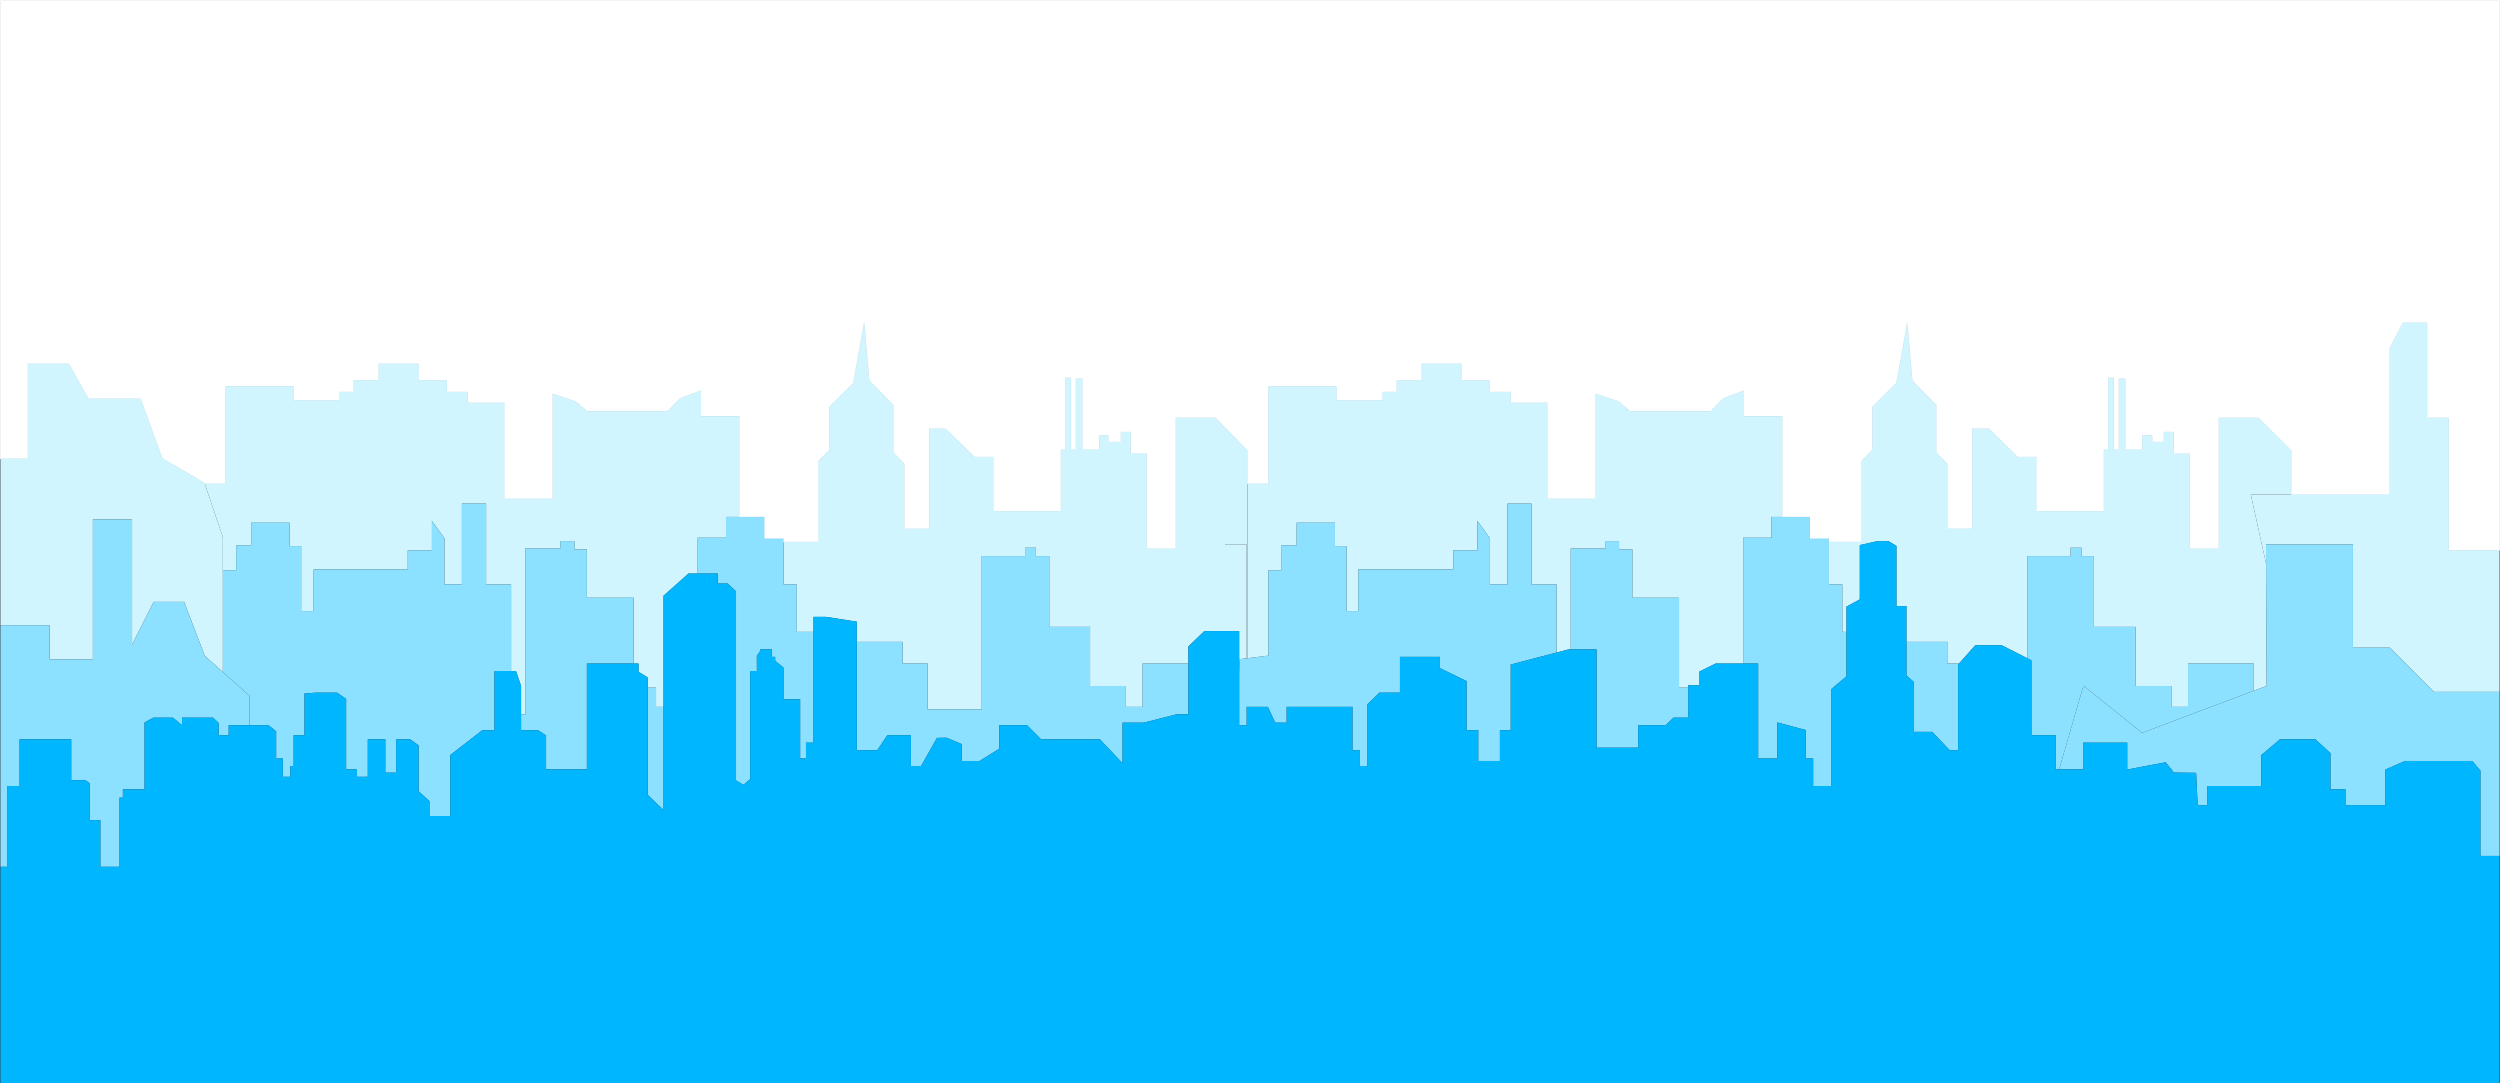 <svg id="Layer_1" data-name="Layer 1" xmlns="http://www.w3.org/2000/svg" viewBox="0 0 3001 1300.5"><rect x="0" y="0" width="3001" height="1300.5" fill="#333333" stroke="none"/><defs><style>.cls-1{fill:#fff;stroke:#fff;stroke-miterlimit:10;}.cls-2{fill:#d0f5ff;}.cls-3{fill:#8be1ff;}.cls-4{fill:#00b6ff;}</style></defs><title>city2</title><polygon class="cls-1" points="0.5 0.5 0.5 128.5 0.5 550.5 33.5 550.5 33.5 436.5 82.67 436.5 106.15 478.5 168.76 478.5 194.85 549.93 245.52 579.78 245.76 580.5 270.5 580.5 270.5 463.5 352.5 463.5 352.5 480.5 407.5 480.5 407.5 470.5 424.5 470.5 424.5 456.5 454.5 456.5 454.5 436.5 502.5 436.5 502.5 456.5 536.5 456.5 536.5 470.5 561.5 470.5 561.5 483.5 605.5 483.5 605.5 598.5 663.5 598.5 663.5 472.67 690.7 481.78 704.85 493.5 801.37 493.5 816.87 477.87 841.5 468.76 841.5 499.5 887.5 499.5 887.5 620.5 917.5 620.5 917.5 646.5 940.5 646.5 940.5 650.5 982.5 650.5 982.5 553.54 995.5 539.85 995.5 488.33 1024.3 459.63 1037.4 386.59 1043.54 457.02 1072.5 486.37 1072.5 543.11 1085.5 556.8 1085.5 634.5 1115.5 634.5 1115.5 514.5 1135.28 514.5 1169.63 548.5 1192.5 548.5 1192.5 613.5 1273.5 613.5 1273.5 539.5 1278.5 539.5 1278.5 453.5 1285.5 453.5 1285.5 539.5 1291.5 539.5 1291.5 454.5 1299.5 454.5 1299.5 539.5 1319.5 539.5 1319.5 522.5 1330.5 522.5 1330.5 530.5 1345.5 530.5 1345.5 518.5 1357.5 518.5 1357.5 544.5 1376.5 544.5 1376.5 658.5 1411.5 658.5 1411.5 501.5 1458.76 501.5 1497.5 540.56 1497.5 580.5 1522.5 580.5 1522.5 463.5 1604.5 463.5 1604.5 480.5 1659.5 480.5 1659.5 470.5 1676.5 470.5 1676.5 456.5 1706.5 456.5 1706.5 436.5 1754.5 436.5 1754.5 456.5 1788.5 456.5 1788.5 470.5 1813.5 470.5 1813.5 483.5 1857.5 483.5 1857.5 598.5 1915.5 598.5 1915.5 472.67 1942.78 481.78 1957.02 493.5 2053.54 493.5 2068.96 477.87 2093.5 468.76 2093.5 499.5 2139.5 499.5 2139.5 620.5 2172.5 620.5 2172.5 646.5 2195.5 646.5 2195.5 650.5 2234.5 650.5 2234.5 553.54 2247.5 539.85 2247.5 488.33 2276.39 459.63 2289.53 386.59 2295.6 457.02 2324.5 486.37 2324.5 543.11 2337.5 556.8 2337.5 634.5 2367.5 634.5 2367.5 514.5 2387.46 514.5 2421.8 548.5 2444.5 548.5 2444.5 613.5 2525.5 613.5 2525.5 539.5 2530.5 539.5 2530.5 453.5 2537.5 453.5 2537.5 539.5 2543.5 539.5 2543.5 454.5 2551.5 454.5 2551.5 539.5 2571.5 539.5 2571.5 522.5 2583.5 522.5 2583.5 530.5 2597.5 530.5 2597.5 518.5 2609.5 518.5 2609.5 544.5 2628.5 544.5 2628.5 658.5 2663.5 658.5 2663.5 501.5 2710.93 501.5 2750.5 540.56 2750.5 593.5 2868.5 593.5 2868.5 417.89 2884.41 387.5 2913.5 387.5 2913.5 501.5 2939.5 501.5 2939.5 660.5 3000.5 660.5 3000.5 128.5 3000.5 0.5 0.5 0.5"/><polygon class="cls-2" points="267.5 684.5 283.5 684.5 283.5 654.5 301.5 654.5 301.5 627.5 347.5 627.5 347.5 655.5 361.5 655.5 361.5 733.5 376.5 733.5 376.5 683.5 489.5 683.5 489.5 660.5 518.5 660.5 518.5 625.28 533.5 646.15 533.5 701.5 554.5 701.5 554.5 604.5 583.5 604.5 583.5 701.5 613.5 701.5 613.5 805.5 619.39 805.5 625.5 823.42 625.5 857.5 630.5 857.5 630.5 658.5 672.5 658.5 672.5 649.5 689.5 649.5 689.5 659.5 704.5 659.5 704.5 717.5 760.5 717.5 760.5 796.5 766.5 796.5 766.5 806.4 777.5 813.28 777.5 825.5 787.5 825.5 787.5 848.5 796.5 848.5 796.5 715.15 826.41 688.5 837.5 688.5 837.5 645.5 871.5 645.5 871.5 620.5 887.5 620.5 887.5 499.5 841.5 499.5 841.5 468.76 816.87 477.87 801.37 493.5 704.85 493.5 690.7 481.78 663.5 472.67 663.5 598.5 605.5 598.5 605.5 483.5 561.5 483.5 561.5 470.5 536.5 470.5 536.5 456.5 502.5 456.5 502.5 436.5 454.5 436.5 454.5 456.5 424.5 456.5 424.5 470.5 407.5 470.5 407.5 480.5 352.5 480.5 352.5 463.5 270.5 463.5 270.5 580.5 245.76 580.5 267.5 644.85 267.5 684.5"/><polygon class="cls-2" points="956.5 701.5 956.5 758.5 976.5 758.5 976.5 740.5 991.81 740.5 1028.5 746.29 1028.5 770.5 1083.5 770.5 1083.5 796.5 1113.5 796.5 1113.5 851.5 1178.5 851.5 1178.5 667.5 1230.5 667.5 1230.5 657.5 1243.5 657.5 1243.5 667.5 1259.5 667.5 1259.5 752.5 1308.5 752.5 1308.5 823.5 1351.5 823.5 1351.5 848.5 1371.5 848.5 1371.5 796.5 1426.5 796.5 1426.5 775.99 1445.82 757.5 1470.5 757.5 1470.5 653.5 1496.5 653.5 1496.5 790.24 1497.5 790.12 1497.5 580.5 1497.5 540.56 1458.76 501.5 1411.5 501.5 1411.5 658.5 1376.5 658.5 1376.5 544.5 1357.5 544.5 1357.5 518.5 1345.5 518.5 1345.5 530.5 1330.5 530.5 1330.5 522.5 1319.5 522.5 1319.5 539.5 1299.5 539.5 1299.5 454.5 1291.5 454.5 1291.5 539.5 1285.5 539.5 1285.5 453.5 1278.5 453.5 1278.5 539.5 1273.5 539.5 1273.5 613.5 1192.5 613.5 1192.5 548.5 1169.63 548.5 1135.28 514.5 1115.5 514.5 1115.5 634.5 1085.5 634.5 1085.5 556.8 1072.5 543.11 1072.5 486.37 1043.54 457.02 1037.4 386.59 1024.3 459.63 995.5 488.33 995.5 539.85 982.5 553.54 982.5 650.5 940.5 650.5 940.5 701.5 956.5 701.5"/><polygon class="cls-2" points="1522.5 787.02 1522.5 684.5 1538.5 684.5 1538.5 654.5 1556.5 654.5 1556.5 627.5 1602.5 627.5 1602.5 655.5 1616.5 655.5 1616.5 733.5 1630.5 733.5 1630.5 683.5 1744.5 683.5 1744.5 660.5 1773.5 660.5 1773.5 625.28 1788.5 646.15 1788.5 701.5 1809.5 701.5 1809.5 604.5 1838.5 604.5 1838.5 701.5 1868.5 701.5 1868.5 783.31 1883.04 779.5 1885.5 779.5 1885.5 658.5 1927.5 658.5 1927.5 649.5 1943.5 649.5 1943.5 659.5 1959.5 659.5 1959.5 717.5 2015.5 717.5 2015.5 825.5 2026.5 825.5 2026.5 822.5 2039.5 822.5 2039.5 806.4 2059.39 796.5 2092.5 796.5 2092.5 645.5 2126.5 645.5 2126.5 620.5 2139.5 620.5 2139.5 499.5 2093.5 499.5 2093.5 468.76 2068.96 477.87 2053.54 493.5 1957.02 493.5 1942.78 481.78 1915.5 472.67 1915.5 598.5 1857.5 598.5 1857.5 483.5 1813.5 483.5 1813.5 470.5 1788.5 470.5 1788.5 456.5 1754.5 456.5 1754.5 436.5 1706.5 436.5 1706.5 456.5 1676.5 456.5 1676.5 470.5 1659.5 470.5 1659.5 480.5 1604.5 480.5 1604.5 463.5 1522.5 463.5 1522.5 580.5 1497.5 580.5 1497.5 790.12 1522.5 787.02"/><polygon class="cls-2" points="2211.5 701.5 2211.5 758.5 2216.5 758.5 2216.5 728.19 2232.5 719.5 2232.5 654.32 2253.99 649.5 2266.77 649.5 2276.5 655.4 2276.5 727.5 2288.5 727.5 2288.5 770.5 2337.5 770.5 2337.5 796.5 2351.58 796.5 2371.19 774.5 2402.59 774.5 2433.5 790.14 2433.5 667.5 2485.5 667.5 2485.5 657.5 2498.5 657.5 2498.5 667.5 2513.5 667.5 2513.5 752.5 2563.5 752.5 2563.5 823.5 2606.5 823.5 2606.5 848.5 2626.5 848.5 2626.5 796.5 2705.5 796.5 2705.5 829.15 2720.86 823.36 2720.17 676.4 2701.8 593.5 2750.5 593.5 2750.5 540.56 2710.93 501.5 2663.5 501.5 2663.5 658.5 2628.5 658.5 2628.5 544.5 2609.5 544.5 2609.5 518.5 2597.5 518.5 2597.5 530.5 2583.5 530.5 2583.5 522.5 2571.5 522.5 2571.5 539.5 2551.5 539.5 2551.5 454.5 2543.5 454.5 2543.5 539.5 2537.5 539.5 2537.5 453.5 2530.5 453.5 2530.5 539.5 2525.5 539.5 2525.5 613.5 2444.5 613.5 2444.5 548.5 2421.8 548.5 2387.46 514.5 2367.5 514.5 2367.5 634.5 2337.5 634.5 2337.5 556.8 2324.5 543.11 2324.5 486.37 2295.6 457.02 2289.53 386.59 2276.39 459.63 2247.5 488.33 2247.5 539.85 2234.5 553.54 2234.5 650.5 2195.5 650.5 2195.5 701.5 2211.5 701.5"/><polygon class="cls-2" points="1496.5 790.24 1496.5 653.5 1470.5 653.5 1470.5 757.5 1487.5 757.5 1487.5 806.82 1488.24 791.26 1496.5 790.24"/><polygon class="cls-3" points="787.5 825.5 777.5 825.5 777.5 954.14 796.5 972.43 796.5 848.5 787.5 848.5 787.5 825.5"/><polygon class="cls-3" points="704.5 717.5 704.5 659.5 689.5 659.5 689.5 649.5 672.5 649.5 672.5 658.5 630.5 658.5 630.5 857.5 625.5 857.5 625.5 876.5 645.68 876.5 655.5 882.81 655.5 923.5 704.5 923.5 704.5 796.5 760.5 796.5 760.5 717.5 704.5 717.5"/><polygon class="cls-3" points="871.5 645.5 837.5 645.5 837.5 688.5 861.5 688.5 861.5 700.5 873.51 700.5 883.5 709.9 883.5 936.76 892.37 942.19 900.5 935.31 900.5 805.5 908.56 805.5 908.5 796.08 908.5 787.21 912.5 781.51 912.5 779.5 926.5 779.5 926.5 788.5 930.5 788.5 930.5 793.37 940.5 801.33 940.5 839.5 960.5 839.5 960.5 910.5 967.5 910.5 967.5 891.5 976.5 891.5 976.5 758.5 956.5 758.5 956.5 701.5 940.5 701.5 940.5 650.5 940.5 646.5 917.5 646.5 917.5 620.5 887.5 620.5 871.5 620.5 871.5 645.5"/><polygon class="cls-3" points="1371.5 848.5 1351.5 848.5 1351.5 823.5 1308.5 823.5 1308.5 752.5 1259.5 752.5 1259.5 667.5 1243.5 667.5 1243.5 657.5 1230.5 657.5 1230.5 667.5 1178.5 667.5 1178.5 851.5 1113.5 851.5 1113.5 796.5 1083.5 796.5 1083.5 770.5 1028.5 770.5 1028.5 795.5 1028.5 900.5 1053.14 900.5 1065.19 882.5 1093.5 882.5 1093.5 919.5 1105.72 919.5 1124.71 885.76 1136.13 885.55 1154.5 893.31 1154.5 913.5 1175.82 913.5 1199.5 898.74 1199.5 870.5 1232.78 870.5 1249.76 887.5 1320.4 887.5 1347.5 916.3 1347.5 867.5 1372.98 867.5 1412.05 857.5 1426.5 857.5 1426.5 796.5 1371.5 796.5 1371.5 848.5"/><polygon class="cls-3" points="583.5 701.5 583.5 604.5 554.5 604.5 554.5 701.5 533.5 701.5 533.5 646.15 518.5 625.28 518.5 660.5 489.5 660.5 489.5 683.5 376.5 683.5 376.5 733.5 361.5 733.5 361.5 655.5 347.5 655.5 347.5 627.5 301.5 627.5 301.5 654.5 283.5 654.5 283.5 684.5 267.5 684.5 267.5 787.5 267.5 806.69 299.5 835.28 299.5 870.5 322.19 870.5 331.5 877.92 331.5 910.5 339.5 910.5 339.5 932.5 348.5 932.5 348.5 919.5 352.5 919.5 352.5 882.5 365.5 882.5 365.5 832.48 379.15 831.5 404.71 831.5 415.5 838.99 415.5 923.5 426.62 923.5 428.5 923.91 428.5 932.5 441.5 932.5 441.5 887.5 462.5 887.5 462.5 927.5 475.5 927.5 475.5 887.5 492.33 887.5 502.5 894.76 502.5 949.8 515.5 961.75 515.5 979.5 540.5 979.5 540.5 906.34 579.05 876.5 593.5 876.5 593.5 805.5 613.5 805.5 613.5 701.5 583.5 701.5"/><polygon class="cls-3" points="2126.5 645.5 2092.5 645.5 2092.5 796.5 2110.5 796.5 2110.5 910.5 2133.5 910.5 2133.5 867.24 2167.5 876.29 2167.5 910.5 2176.5 910.5 2176.5 943.5 2198.5 943.5 2198.5 827.04 2216.5 811.83 2216.5 758.5 2211.5 758.5 2211.5 701.5 2195.5 701.5 2195.5 650.5 2195.5 646.5 2172.5 646.5 2172.5 620.5 2139.5 620.5 2126.5 620.5 2126.5 645.5"/><polygon class="cls-3" points="2337.5 770.5 2288.5 770.5 2288.5 810.75 2297.5 818.89 2297.5 878.5 2319.34 878.5 2340.34 900.5 2350.5 900.5 2350.5 797.71 2351.58 796.5 2337.5 796.5 2337.5 770.5"/><polygon class="cls-3" points="2626.5 796.5 2626.5 848.5 2606.5 848.5 2606.5 823.5 2563.5 823.5 2563.5 752.5 2513.5 752.5 2513.5 667.5 2498.5 667.5 2498.5 657.5 2485.5 657.5 2485.5 667.5 2433.5 667.5 2433.5 790.14 2438.5 792.67 2438.5 882.5 2467.5 882.5 2467.5 923.5 2471.8 923.5 2500.97 823.11 2571.39 879.74 2705.5 829.15 2705.5 796.5 2626.5 796.5"/><polygon class="cls-3" points="2015.5 717.5 1959.5 717.5 1959.5 659.5 1943.5 659.5 1943.5 649.5 1927.5 649.5 1927.5 658.5 1885.5 658.5 1885.5 779.5 1916.5 779.5 1916.5 897.5 1966.5 897.5 1966.5 870.5 1999.51 870.5 2008.82 861.5 2026.5 861.5 2026.5 825.5 2015.5 825.5 2015.5 717.5"/><polygon class="cls-3" points="1838.5 701.5 1838.5 604.5 1809.5 604.5 1809.5 701.5 1788.5 701.5 1788.5 646.15 1773.5 625.28 1773.5 660.5 1744.5 660.5 1744.5 683.5 1630.5 683.5 1630.5 733.5 1616.5 733.5 1616.5 655.5 1602.5 655.5 1602.5 627.5 1556.5 627.5 1556.5 654.5 1538.5 654.5 1538.5 684.5 1522.5 684.5 1522.5 787.02 1497.5 790.12 1496.5 790.24 1488.24 791.26 1487.5 806.82 1487.5 870.5 1496.5 870.5 1496.5 848.5 1521.94 848.5 1530.71 867.5 1544.5 867.5 1544.5 848.5 1623.5 848.5 1623.5 900.5 1632.5 900.5 1632.5 919.5 1641.5 919.5 1641.5 845.51 1655.76 831.5 1680.5 831.5 1680.5 788.5 1728.5 788.5 1728.5 802.06 1760.5 817.63 1760.5 876.5 1774.5 876.5 1774.5 913.5 1800.5 913.5 1800.5 876.5 1813.5 876.5 1813.5 797.71 1868.5 783.31 1868.5 701.5 1838.5 701.5"/><polygon class="cls-2" points="59.5 791.5 111.5 791.5 111.5 623.5 158.5 623.5 158.5 773.98 184.41 722.5 220.94 722.5 245.87 787.37 267.5 806.69 267.5 787.5 267.5 684.5 267.5 644.85 245.76 580.5 245.52 579.78 194.85 549.93 168.76 478.5 106.15 478.5 82.67 436.5 33.5 436.5 33.5 550.5 0.5 550.5 0.5 750.5 59.5 750.5 59.5 791.5"/><polygon class="cls-2" points="2939.5 501.5 2913.5 501.5 2913.5 387.5 2884.41 387.5 2868.5 417.89 2868.5 593.5 2750.5 593.5 2701.8 593.5 2720.17 676.4 2720.07 653.5 2725.5 653.5 2751.5 653.5 2824.5 653.5 2824.5 777.5 2868.76 777.5 2921.59 830.5 3000.5 830.5 3000.5 660.5 2939.5 660.5 2939.5 501.5"/><polygon class="cls-3" points="8.5 943.5 23.5 943.5 23.5 887.5 85.5 887.5 85.5 936.5 102.4 936.5 107.5 940.02 107.5 984.5 120.5 984.5 120.5 1040.5 143.5 1040.5 143.5 957.5 147.5 957.5 147.5 947.5 173.5 947.5 173.5 867.24 184.18 861.5 207.55 861.5 218.5 870.5 218.5 861.5 255.74 861.5 262.5 867.96 262.5 882.5 274.5 882.5 274.5 870.5 299.5 870.5 299.5 835.28 267.5 806.69 245.87 787.37 220.94 722.5 184.41 722.5 158.5 773.98 158.5 623.5 111.5 623.5 111.5 791.5 59.5 791.5 59.5 750.5 0.5 750.5 0.5 1040.5 8.5 1040.5 8.5 943.5"/><polygon class="cls-3" points="2868.76 777.5 2824.5 777.5 2824.5 653.5 2751.5 653.5 2725.5 653.5 2720.07 653.5 2720.17 676.4 2720.86 823.36 2705.5 829.15 2571.39 879.74 2500.97 823.11 2471.8 923.5 2500.5 923.5 2500.5 891.5 2553.5 891.5 2553.5 923.73 2599.63 915.03 2609.55 927.35 2636.23 927.73 2638.09 966.5 2649.5 966.5 2649.5 943.5 2714.5 943.5 2714.5 906.34 2736.85 887.5 2779.38 887.5 2797.5 904.08 2797.5 947.5 2815.5 947.5 2815.5 966.5 2863.5 966.5 2863.5 923.73 2887.09 913.5 2967.78 913.5 2977.5 925.17 2977.5 980.22 2977.5 1027.5 3000.5 1027.5 3000.5 830.5 2921.59 830.5 2868.76 777.5"/><polygon class="cls-4" points="2977.5 1027.5 2977.5 980.22 2977.5 925.17 2967.78 913.5 2887.09 913.5 2863.5 923.73 2863.5 966.5 2815.5 966.5 2815.5 947.5 2797.5 947.5 2797.5 904.08 2779.38 887.5 2736.85 887.5 2714.5 906.34 2714.5 943.5 2649.5 943.5 2649.5 966.5 2638.09 966.5 2636.23 927.73 2609.55 927.35 2599.63 915.03 2553.5 923.73 2553.5 891.5 2500.5 891.5 2500.5 923.5 2471.8 923.5 2467.5 923.5 2467.5 882.5 2438.5 882.5 2438.5 792.67 2433.5 790.14 2402.59 774.5 2371.19 774.5 2351.58 796.5 2350.5 797.71 2350.5 900.5 2340.34 900.5 2319.34 878.5 2297.5 878.5 2297.5 818.89 2288.5 810.75 2288.5 770.5 2288.5 727.5 2276.5 727.5 2276.5 655.4 2266.77 649.5 2253.99 649.5 2232.5 654.32 2232.5 719.5 2216.5 728.19 2216.5 758.5 2216.5 811.83 2198.5 827.04 2198.5 943.5 2176.5 943.5 2176.5 910.5 2167.5 910.5 2167.5 876.29 2133.5 867.24 2133.5 910.5 2110.5 910.5 2110.5 796.5 2092.5 796.5 2059.39 796.5 2039.5 806.4 2039.5 822.5 2026.5 822.5 2026.5 825.5 2026.5 861.5 2008.82 861.5 1999.51 870.5 1966.5 870.5 1966.5 897.5 1916.5 897.5 1916.5 779.5 1885.5 779.5 1883.04 779.5 1868.5 783.31 1813.5 797.71 1813.5 876.5 1800.5 876.5 1800.5 913.5 1774.5 913.5 1774.5 876.5 1760.5 876.5 1760.5 817.63 1728.5 802.06 1728.5 788.5 1680.5 788.5 1680.5 831.5 1655.76 831.5 1641.5 845.51 1641.5 919.5 1632.5 919.5 1632.5 900.5 1623.5 900.5 1623.5 848.5 1544.5 848.5 1544.5 867.5 1530.71 867.5 1521.94 848.5 1496.5 848.5 1496.5 870.5 1487.5 870.5 1487.5 806.82 1487.5 757.5 1470.5 757.5 1445.82 757.5 1426.5 775.99 1426.5 796.5 1426.5 857.5 1412.05 857.5 1372.98 867.5 1347.5 867.5 1347.5 916.3 1320.4 887.5 1249.76 887.5 1232.78 870.5 1199.5 870.5 1199.5 898.74 1175.82 913.5 1154.5 913.5 1154.5 893.31 1136.13 885.55 1124.71 885.76 1105.72 919.5 1093.5 919.5 1093.5 882.5 1065.19 882.5 1053.14 900.5 1028.5 900.5 1028.5 795.5 1028.5 770.5 1028.5 746.29 991.81 740.5 976.5 740.5 976.5 758.5 976.5 891.5 967.5 891.5 967.5 910.5 960.5 910.5 960.5 839.5 940.5 839.5 940.5 801.33 930.5 793.37 930.5 788.5 926.5 788.5 926.5 779.5 912.5 779.5 912.5 781.51 908.5 787.21 908.5 796.08 908.56 805.5 900.5 805.5 900.5 935.31 892.37 942.19 883.5 936.76 883.5 709.9 873.51 700.5 861.5 700.5 861.5 688.5 837.5 688.5 826.41 688.5 796.5 715.15 796.5 848.5 796.5 972.43 777.5 954.14 777.5 825.5 777.5 813.28 766.5 806.4 766.5 796.5 760.5 796.5 704.5 796.5 704.5 923.5 655.5 923.5 655.5 882.81 645.68 876.5 625.5 876.5 625.5 857.5 625.5 823.42 619.39 805.5 613.5 805.5 593.5 805.5 593.5 876.5 579.05 876.5 540.5 906.34 540.5 979.5 515.5 979.5 515.5 961.75 502.5 949.8 502.5 894.76 492.33 887.5 475.5 887.5 475.5 927.5 462.5 927.5 462.5 887.5 441.5 887.5 441.5 932.5 428.5 932.5 428.5 923.91 426.62 923.5 415.5 923.5 415.5 838.99 404.71 831.5 379.15 831.5 365.5 832.48 365.5 882.5 352.5 882.5 352.5 919.5 348.5 919.5 348.5 932.5 339.5 932.5 339.5 910.5 331.5 910.5 331.5 877.92 322.19 870.5 299.5 870.5 274.5 870.5 274.5 882.5 262.5 882.5 262.5 867.96 255.74 861.5 218.5 861.5 218.5 870.5 207.55 861.5 184.18 861.5 173.5 867.24 173.5 947.5 147.5 947.5 147.5 957.5 143.5 957.5 143.5 1040.5 120.5 1040.5 120.5 984.5 107.5 984.5 107.5 940.02 102.4 936.5 85.5 936.5 85.5 887.5 23.5 887.5 23.5 943.5 8.5 943.5 8.5 1040.5 0.5 1040.5 0.5 1172.24 0.5 1197.5 0.5 1300.5 3000.5 1300.5 3000.5 1197.5 3000.5 1172.24 3000.5 1027.5 2977.5 1027.5"/></svg>
